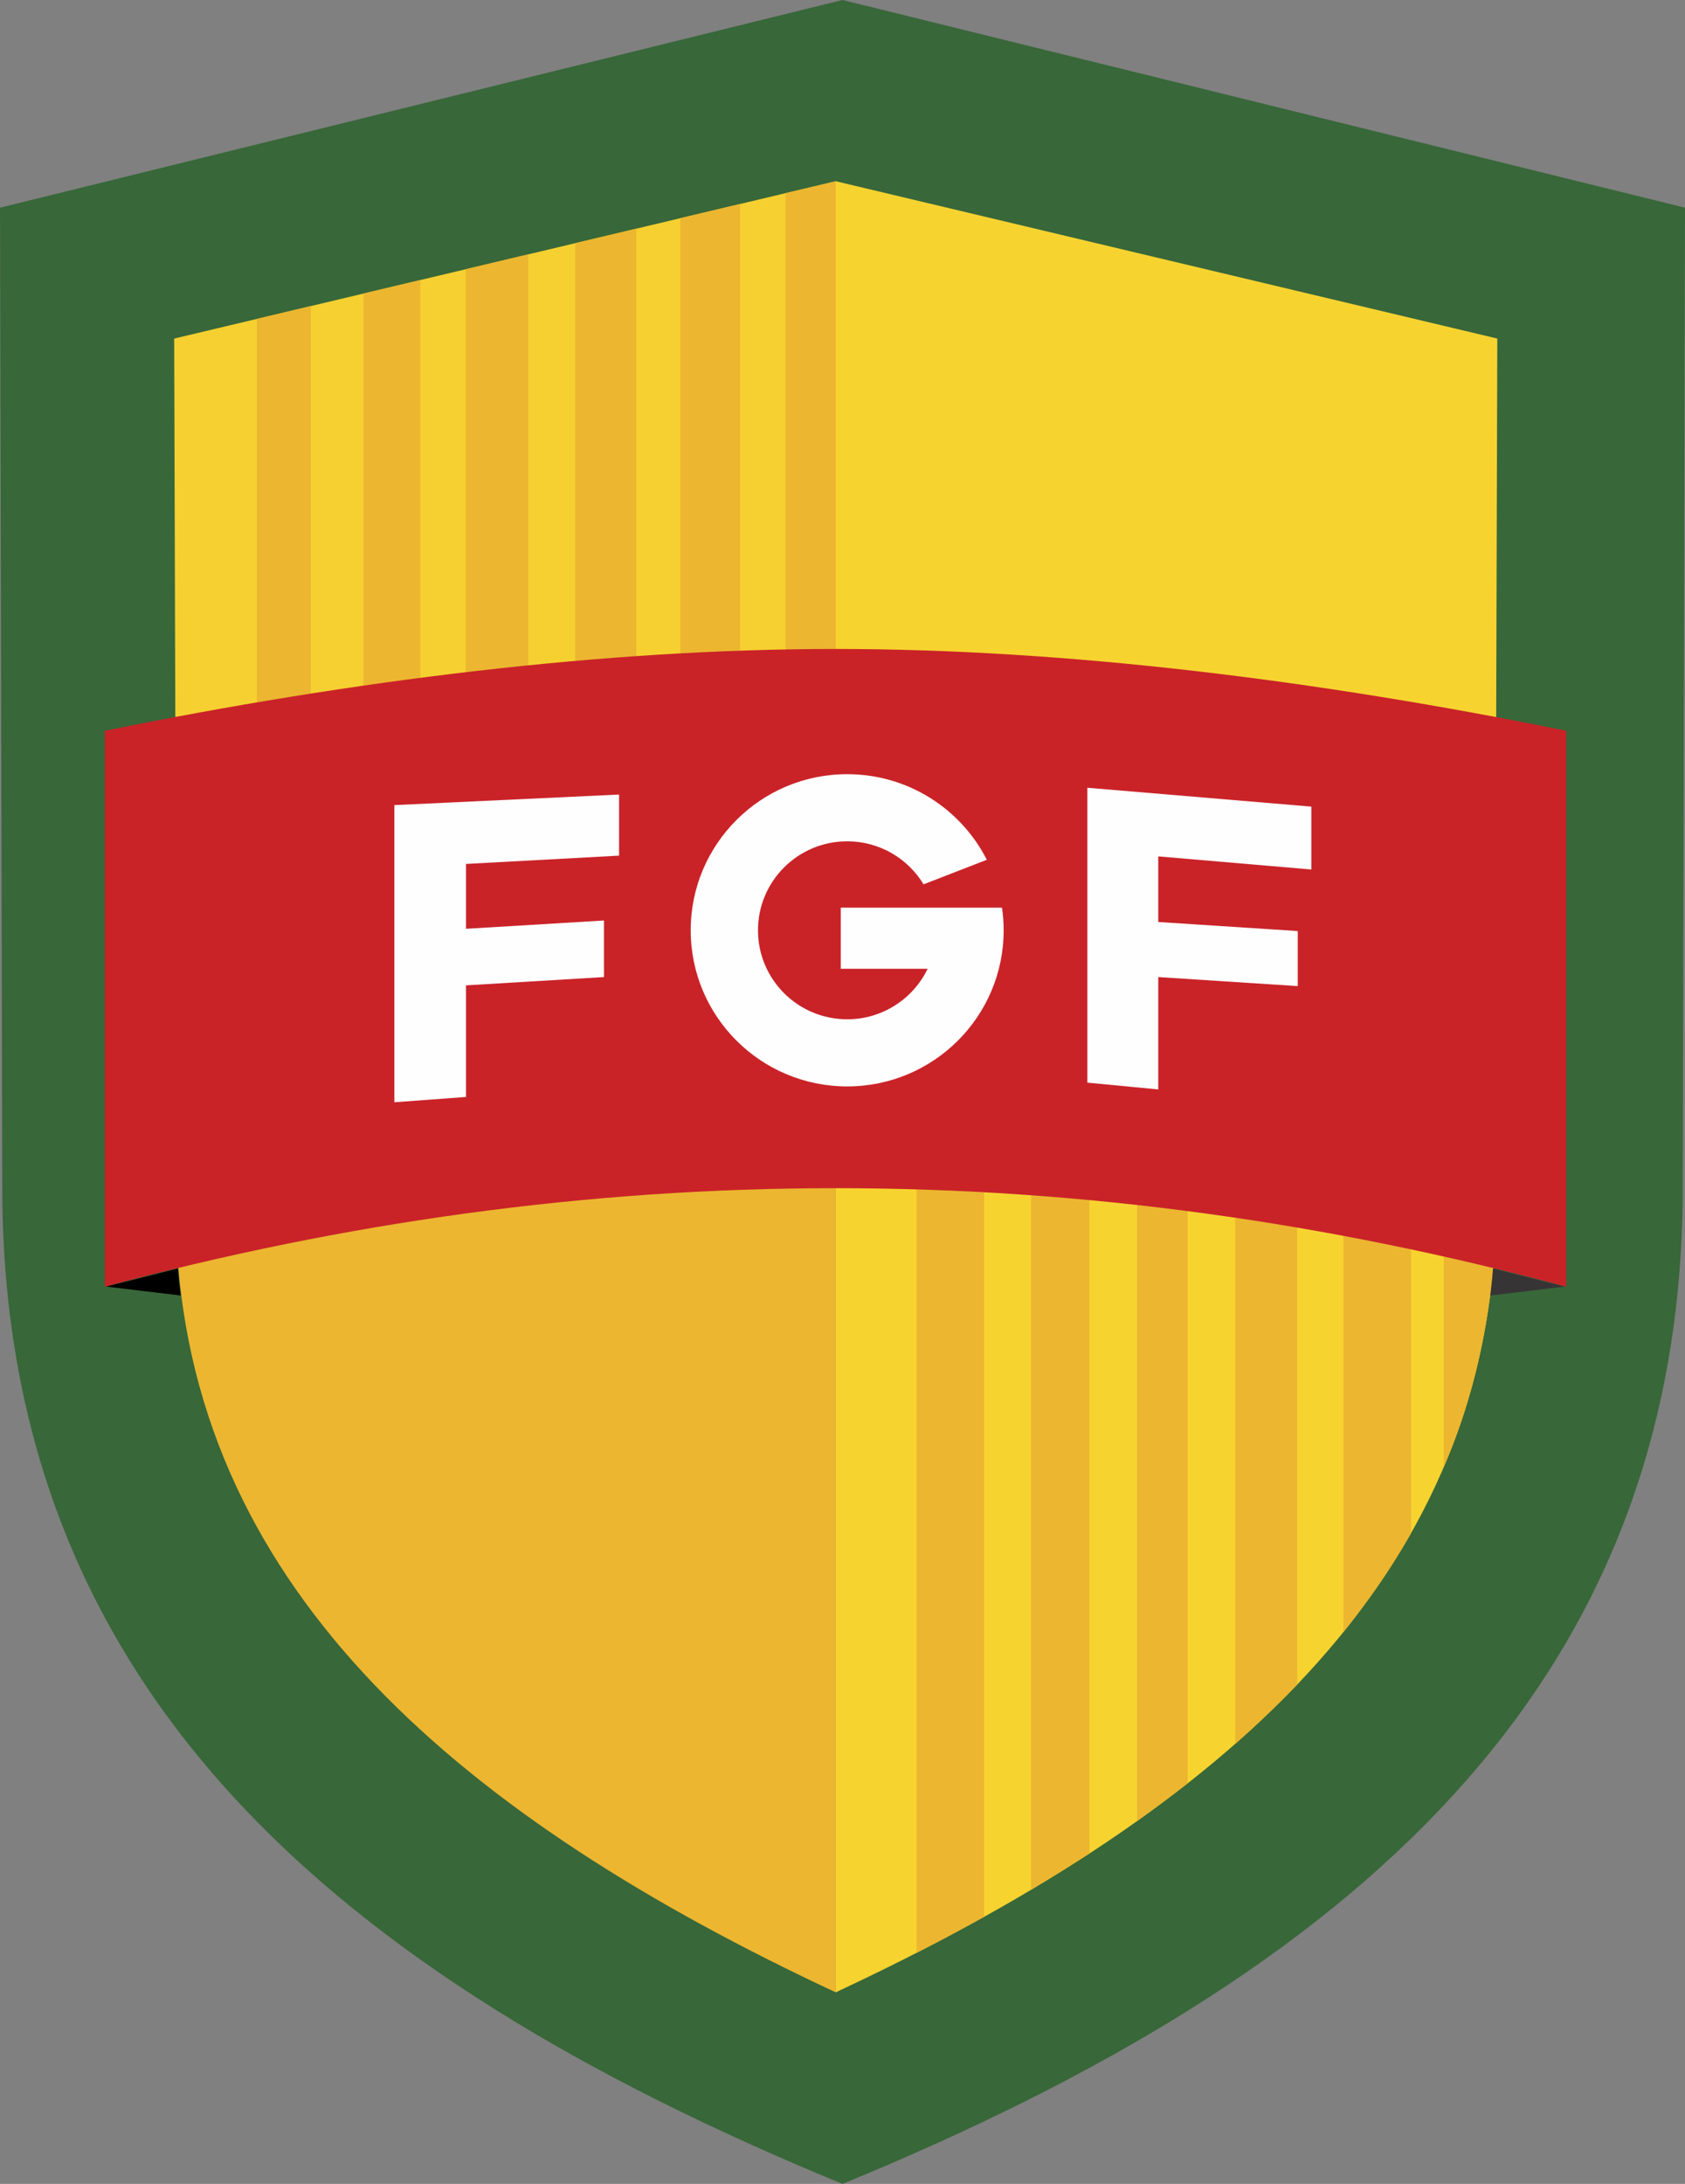 <?xml version="1.0" encoding="UTF-8"?>
<!DOCTYPE svg PUBLIC "-//W3C//DTD SVG 1.1//EN" "http://www.w3.org/Graphics/SVG/1.1/DTD/svg11.dtd">
<!-- Creator: CorelDRAW 2020 (64 Bit) -->
<svg xmlns="http://www.w3.org/2000/svg" xml:space="preserve" width="181.092mm" height="234.685mm" version="1.1" style="shape-rendering:geometricPrecision; text-rendering:geometricPrecision; image-rendering:optimizeQuality; fill-rule:evenodd; clip-rule:evenodd"
viewBox="0 0 6650.43 8618.59"
 xmlns:xlink="http://www.w3.org/1999/xlink"
 xmlns:xodm="http://www.corel.com/coreldraw/odm/2003">
 <rect x="0" y="0" width="6650.43" height="8618.59" fill="#808080" stroke="none"/>
 <defs>
  <style type="text/css">
   <![CDATA[
    .fil6 {fill:#FEFEFE}
    .fil7 {fill:#373435}
    .fil5 {fill:black}
    .fil0 {fill:#386739}
    .fil4 {fill:#C92328}
    .fil3 {fill:#ECB630}
    .fil2 {fill:#F6D030}
    .fil1 {fill:#F7D330}
   ]]>
  </style>
 </defs>
 <g id="Camada_x0020_1">
  <g id="_2350773306208">
   <path class="fil0" d="M3325.22 0l-3325.22 819.59 9.17 3921.1c24.89,1913.14 1285.66,3044.16 3316.05,3877.9 2030.39,-833.74 3291.15,-1964.77 3316.05,-3877.9l9.17 -3921.1 -3325.22 -819.59z"/>
   <path class="fil1" d="M3298.55 7862.5c1466.29,-685.21 2523.34,-1572.15 2600.4,-2942.2l10.7 -3584.19 -2611.1 -620.91 0 7147.3z"/>
   <polygon class="fil2" points="695.22,3938.1 687.45,1336.1 3298.55,715.2 3298.55,3938.1 "/>
   <path class="fil3" d="M3617.31 7706.84c88.93,-45.33 177.87,-92.86 266.79,-142.18l0 -2899.78 -266.79 -6.37 0 3048.33z"/>
   <polygon class="fil3" points="4069.45,4658.52 4069.45,7458.08 4299.73,7314.79 4299.73,4703.09 "/>
   <polygon class="fil3" points="4487.89,4696.72 4487.89,7186.88 4687.28,7038.09 4687.28,4722.19 "/>
   <path class="fil3" d="M4875.44 4741.29l0 2140.62c83.4,-73.98 164.9,-151.8 244.32,-233.76l0 -1881.39 -244.32 -25.47z"/>
   <path class="fil3" d="M5302.31 4785.86l0 1654.97c98.53,-123.65 189.23,-252.53 266.79,-390.16l0 -1207.5 -266.79 -57.3z"/>
   <polygon class="fil3" points="1013.63,1258.54 1226.8,1207.86 1226.8,2763.9 1013.63,2808.64 "/>
   <polygon class="fil3" points="1434.35,2739.79 1658.73,2719.14 1658.73,1105.14 1434.35,1158.5 "/>
   <polygon class="fil3" points="1838.24,2695.04 2085.06,2670.95 2085.06,1003.76 1838.24,1062.45 "/>
   <polygon class="fil3" points="2270.18,2639.97 2511.39,2619.32 2511.39,902.39 2270.18,959.74 "/>
   <polygon class="fil3" points="2685.29,2608.99 2920.89,2602.1 2920.89,805 2685.29,861.03 "/>
   <polygon class="fil3" points="3100.4,2588.34 3298.63,2581.78 3298.63,715.22 3100.4,762.32 "/>
   <path class="fil3" d="M5698.28 4906.84l0 883c119.89,-274.72 176.32,-554.98 202.72,-848.91l-202.72 -34.09z"/>
   <path class="fil3" d="M3298.34 7862.5c-1466.29,-685.21 -2523.34,-1572.15 -2600.4,-2942.2l-2.32 -775.69 2602.72 0 0 3717.89z"/>
   <path class="fil4" d="M3297.55 2561.12c-913.37,0 -1903.28,123.51 -2883.89,322.86l0 2193.93c938.97,-252.49 1899.03,-388.85 2883.89,-388.89 984.86,0.04 1944.93,136.4 2883.89,388.89l0 -2193.93c-980.61,-199.35 -1970.52,-322.86 -2883.89,-322.86z"/>
   <path class="fil5" d="M713.08 5112.52l-294.22 -35.16 283.59 -71.62c2.54,35.6 6.12,71.19 10.63,106.78z"/>
   <polygon class="fil6" points="1556.46,3177.29 2443.39,3135.62 2443.39,3376.7 1839.21,3409.44 1839.21,3665.4 2383.87,3632.66 2383.87,3855.88 1839.21,3888.62 1839.21,4329.1 1556.46,4349.94 "/>
   <path class="fil6" d="M3343.71 3055.26c240.7,0 449.21,137.37 551.11,337.81l-249.63 96.84c-61.66,-101.74 -173.6,-169.76 -301.48,-169.76 -194.44,0 -352.05,157.23 -352.05,351.21 0,193.96 157.61,351.19 352.05,351.19 139.94,0 260.79,-81.45 317.55,-199.41l-342.85 0 0 -241.08 365.85 0 154.99 0 115.55 0c4.25,29.16 6.48,58.96 6.48,89.29 0,340.25 -276.5,616.08 -617.58,616.08 -341.08,0 -617.58,-275.83 -617.58,-616.08 0,-340.26 276.5,-616.1 617.58,-616.1z"/>
   <polygon class="fil6" points="4291.66,3108.83 4291.66,4272.56 4571.43,4299.34 4571.43,3855.88 5122.04,3891.59 5122.04,3674.33 4571.43,3638.61 4571.43,3379.67 5175.61,3431.4 5175.61,3183.24 "/>
   <path class="fil7" d="M5882.02 5112.52l294.22 -35.16 -283.59 -71.62c-2.54,35.6 -6.12,71.19 -10.63,106.78z"/>
  </g>
 </g>
</svg>
